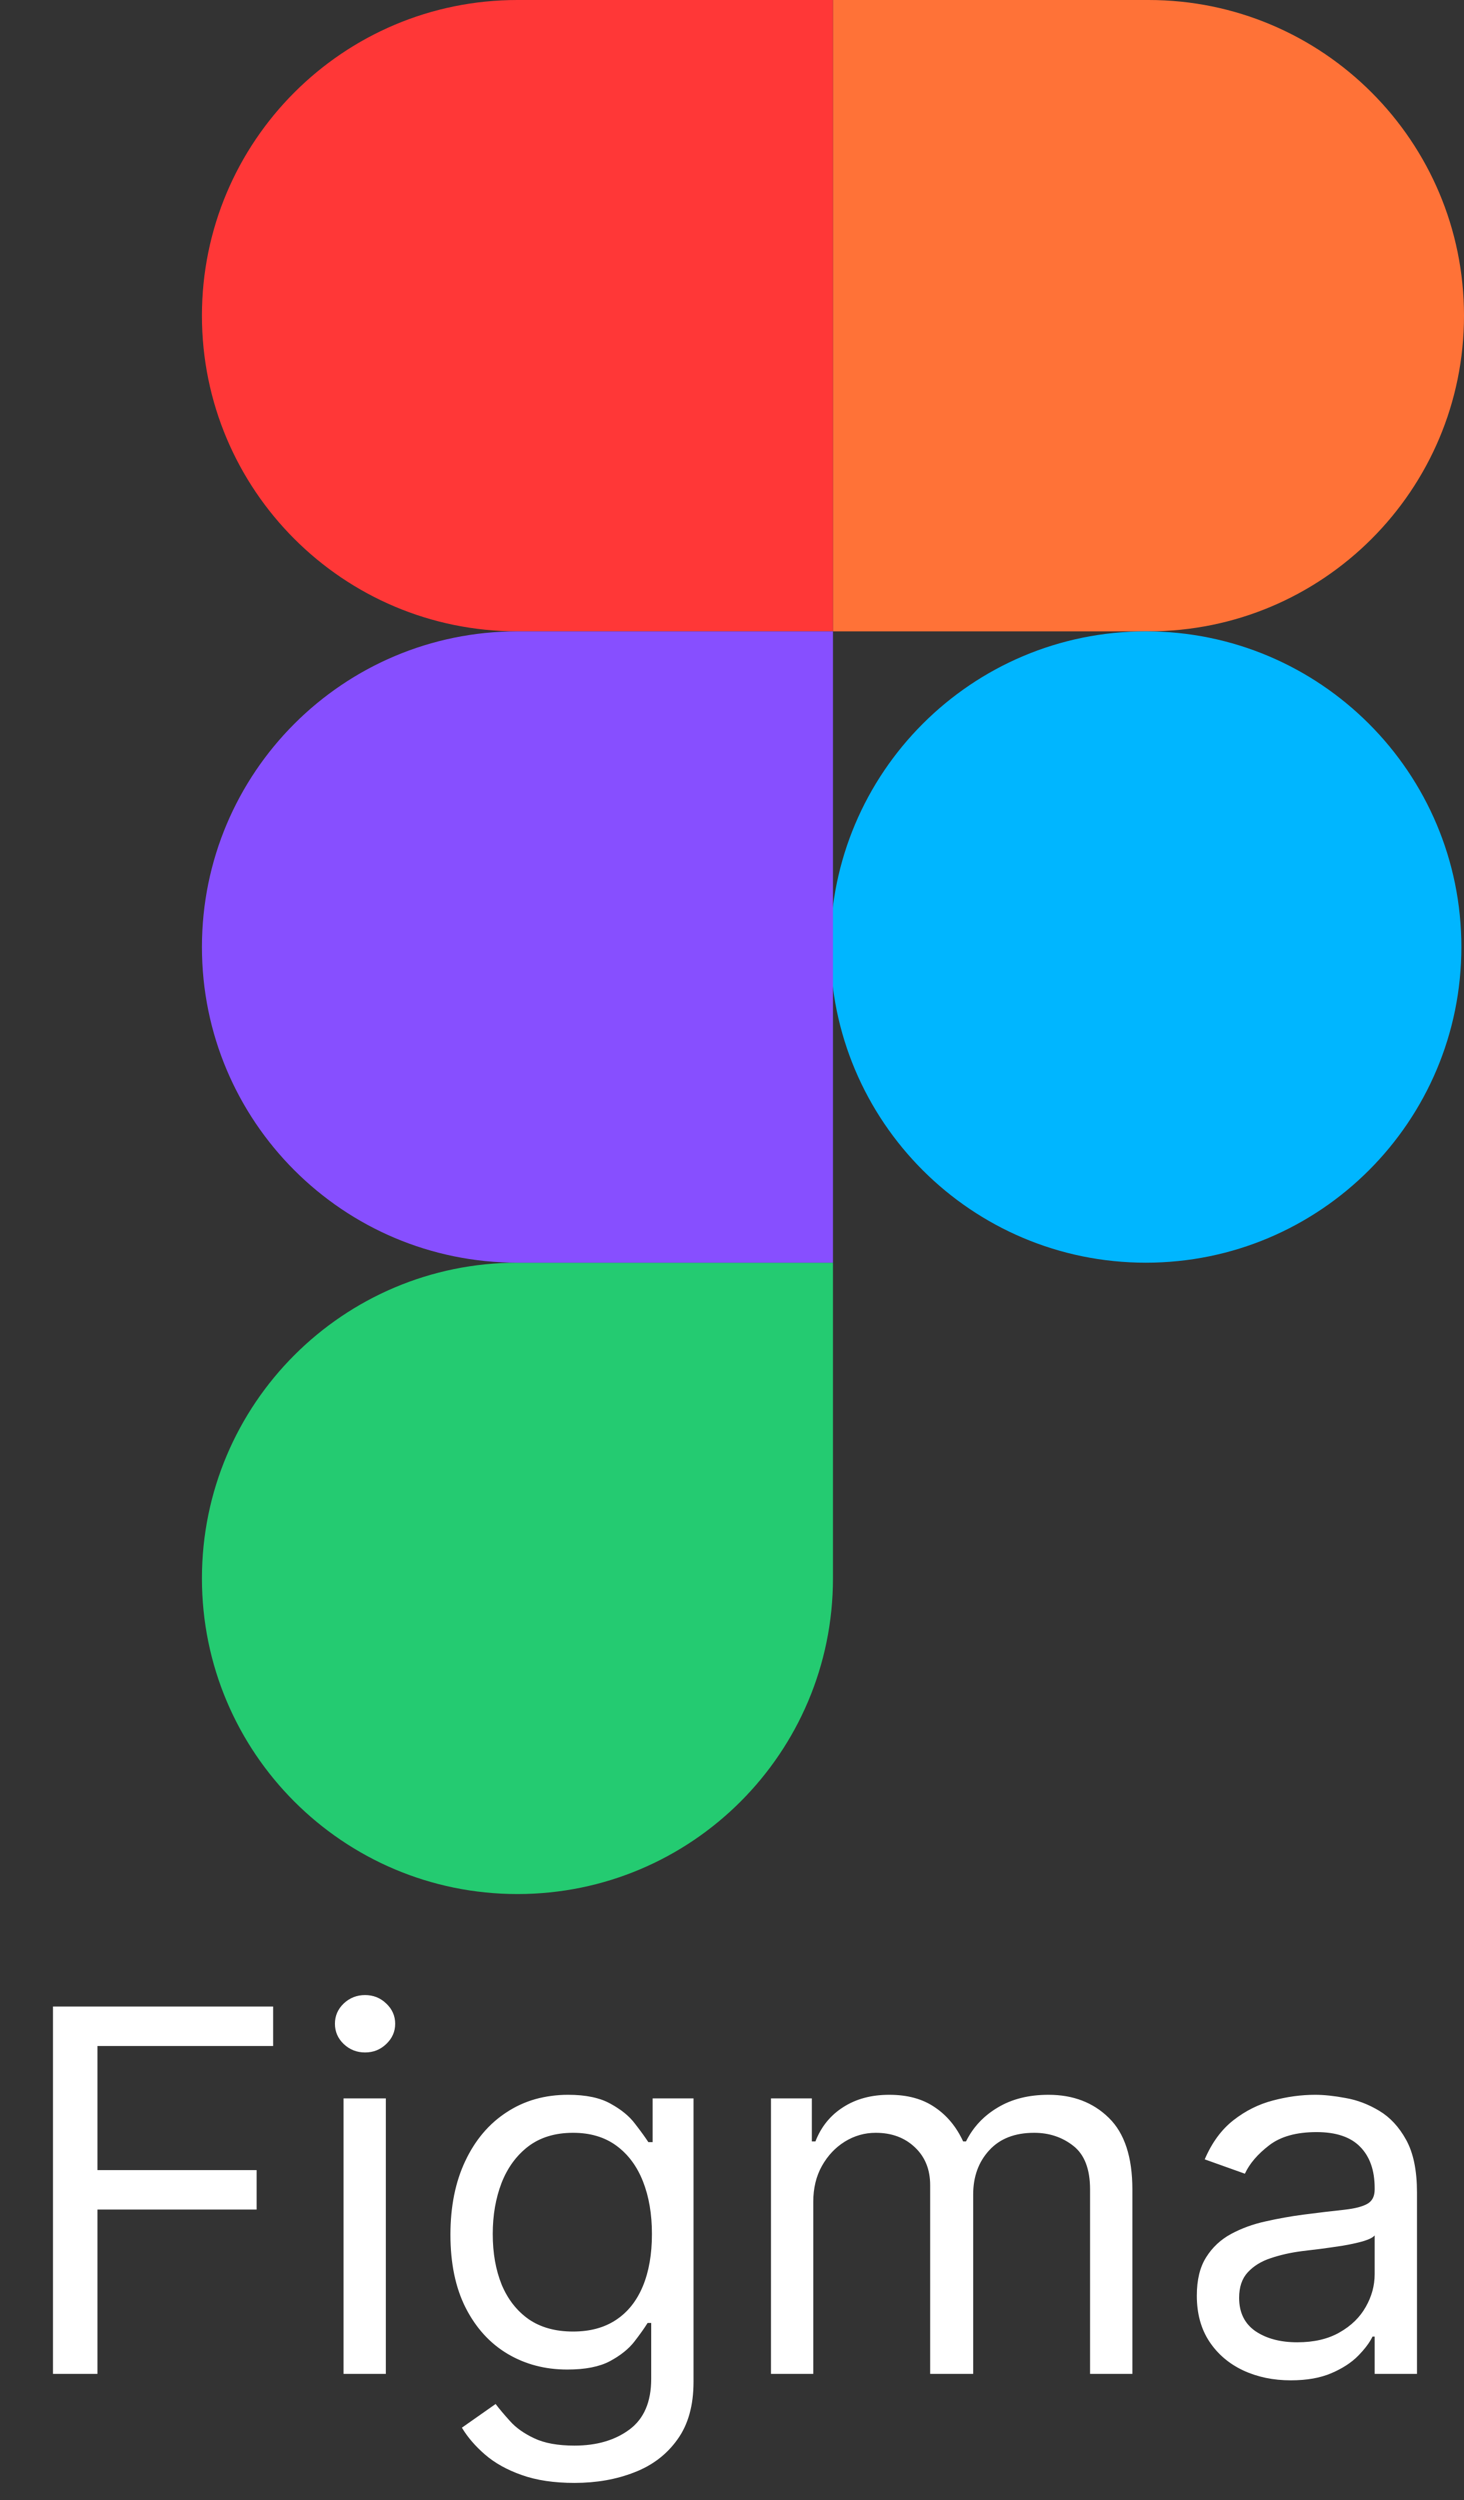 <svg width="58" height="99" viewBox="0 0 58 99" fill="none" xmlns="http://www.w3.org/2000/svg">
<rect x="0" y="0" width="58" height="99" fill="#333333" stroke="none"/>
<path d="M8 62.5C8 55.596 13.597 50 20.5 50H33V62.5C33 69.403 27.404 75 20.5 75C13.597 75 8 69.403 8 62.5Z" fill="#24CB71"/>
<path d="M33 0V25H45.5C52.404 25 58 19.404 58 12.5C58 5.596 52.404 0 45.5 0H33Z" fill="#FF7237"/>
<path d="M45.396 50C52.299 50 57.896 44.404 57.896 37.5C57.896 30.596 52.299 25 45.396 25C38.492 25 32.896 30.596 32.896 37.5C32.896 44.404 38.492 50 45.396 50Z" fill="#00B6FF"/>
<path d="M8 12.5C8 19.404 13.597 25 20.5 25H33V0H20.5C13.597 0 8 5.596 8 12.5Z" fill="#FF3737"/>
<path d="M8 37.5C8 44.404 13.597 50 20.5 50H33V25H20.5C13.597 25 8 30.596 8 37.5Z" fill="#874FFF"/>
<path d="M2.099 94V79.454H10.821V81.017H3.861V85.932H10.167V87.494H3.861V94H2.099ZM13.61 94V83.091H15.286V94H13.61ZM14.463 81.273C14.136 81.273 13.854 81.162 13.617 80.939C13.385 80.716 13.269 80.449 13.269 80.136C13.269 79.824 13.385 79.556 13.617 79.334C13.854 79.111 14.136 79 14.463 79C14.789 79 15.069 79.111 15.301 79.334C15.537 79.556 15.656 79.824 15.656 80.136C15.656 80.449 15.537 80.716 15.301 80.939C15.069 81.162 14.789 81.273 14.463 81.273ZM22.76 98.318C21.95 98.318 21.254 98.214 20.672 98.006C20.089 97.802 19.604 97.532 19.216 97.196C18.832 96.865 18.527 96.51 18.299 96.131L19.635 95.193C19.786 95.392 19.978 95.619 20.21 95.875C20.442 96.135 20.759 96.36 21.162 96.55C21.569 96.744 22.102 96.841 22.76 96.841C23.64 96.841 24.367 96.628 24.94 96.202C25.513 95.776 25.799 95.108 25.799 94.199V91.983H25.657C25.534 92.182 25.359 92.428 25.132 92.722C24.909 93.01 24.587 93.269 24.166 93.496C23.749 93.718 23.186 93.829 22.476 93.829C21.595 93.829 20.804 93.621 20.104 93.204C19.407 92.788 18.856 92.182 18.449 91.386C18.046 90.591 17.845 89.625 17.845 88.489C17.845 87.371 18.041 86.398 18.434 85.57C18.828 84.736 19.374 84.092 20.075 83.638C20.776 83.178 21.585 82.949 22.504 82.949C23.214 82.949 23.778 83.067 24.194 83.304C24.616 83.536 24.938 83.801 25.16 84.099C25.388 84.393 25.563 84.635 25.686 84.824H25.856V83.091H27.476V94.312C27.476 95.25 27.263 96.012 26.837 96.599C26.415 97.191 25.847 97.624 25.132 97.899C24.422 98.178 23.631 98.318 22.76 98.318ZM22.703 92.324C23.375 92.324 23.944 92.17 24.407 91.862C24.872 91.555 25.224 91.112 25.466 90.534C25.707 89.956 25.828 89.265 25.828 88.46C25.828 87.674 25.71 86.981 25.473 86.379C25.236 85.778 24.886 85.307 24.422 84.966C23.958 84.625 23.385 84.454 22.703 84.454C21.993 84.454 21.401 84.635 20.927 84.994C20.459 85.354 20.106 85.837 19.869 86.443C19.637 87.049 19.521 87.722 19.521 88.46C19.521 89.218 19.64 89.888 19.876 90.47C20.118 91.048 20.473 91.502 20.942 91.834C21.415 92.16 22.002 92.324 22.703 92.324ZM30.544 94V83.091H32.163V84.796H32.305C32.532 84.213 32.899 83.761 33.406 83.439C33.913 83.112 34.521 82.949 35.231 82.949C35.951 82.949 36.55 83.112 37.028 83.439C37.511 83.761 37.888 84.213 38.157 84.796H38.271C38.55 84.232 38.969 83.785 39.528 83.453C40.087 83.117 40.757 82.949 41.538 82.949C42.514 82.949 43.311 83.254 43.932 83.865C44.552 84.471 44.862 85.416 44.862 86.699V94H43.186V86.699C43.186 85.894 42.966 85.319 42.525 84.973C42.085 84.627 41.567 84.454 40.97 84.454C40.203 84.454 39.609 84.687 39.187 85.151C38.766 85.61 38.555 86.192 38.555 86.898V94H36.851V86.528C36.851 85.908 36.649 85.409 36.247 85.03C35.844 84.646 35.326 84.454 34.692 84.454C34.256 84.454 33.849 84.57 33.47 84.803C33.096 85.035 32.793 85.356 32.561 85.769C32.334 86.176 32.22 86.647 32.22 87.182V94H30.544ZM51.137 94.256C50.446 94.256 49.818 94.126 49.255 93.865C48.691 93.6 48.244 93.219 47.913 92.722C47.581 92.22 47.415 91.614 47.415 90.903C47.415 90.278 47.538 89.772 47.785 89.383C48.031 88.99 48.36 88.683 48.772 88.46C49.184 88.238 49.638 88.072 50.136 87.963C50.637 87.849 51.142 87.76 51.648 87.693C52.311 87.608 52.849 87.544 53.261 87.501C53.677 87.454 53.98 87.376 54.17 87.267C54.364 87.158 54.461 86.969 54.461 86.699V86.642C54.461 85.941 54.269 85.397 53.886 85.008C53.507 84.62 52.931 84.426 52.16 84.426C51.359 84.426 50.732 84.601 50.278 84.952C49.823 85.302 49.503 85.676 49.319 86.074L47.728 85.506C48.012 84.843 48.391 84.327 48.864 83.957C49.342 83.583 49.863 83.323 50.427 83.176C50.995 83.025 51.554 82.949 52.103 82.949C52.453 82.949 52.856 82.992 53.31 83.077C53.77 83.157 54.212 83.325 54.638 83.581C55.069 83.837 55.427 84.222 55.711 84.739C55.995 85.255 56.137 85.946 56.137 86.812V94H54.461V92.523H54.376C54.262 92.76 54.072 93.013 53.807 93.283C53.542 93.553 53.19 93.782 52.749 93.972C52.309 94.161 51.771 94.256 51.137 94.256ZM51.393 92.75C52.056 92.75 52.614 92.62 53.069 92.359C53.528 92.099 53.874 91.763 54.106 91.351C54.342 90.939 54.461 90.506 54.461 90.051V88.517C54.39 88.602 54.233 88.68 53.992 88.751C53.755 88.818 53.481 88.877 53.168 88.929C52.86 88.976 52.56 89.019 52.266 89.057C51.977 89.09 51.743 89.118 51.563 89.142C51.127 89.199 50.72 89.291 50.341 89.419C49.967 89.542 49.664 89.729 49.432 89.98C49.205 90.226 49.091 90.562 49.091 90.989C49.091 91.571 49.307 92.011 49.738 92.31C50.173 92.603 50.725 92.75 51.393 92.75Z" fill="white"/>
</svg>
